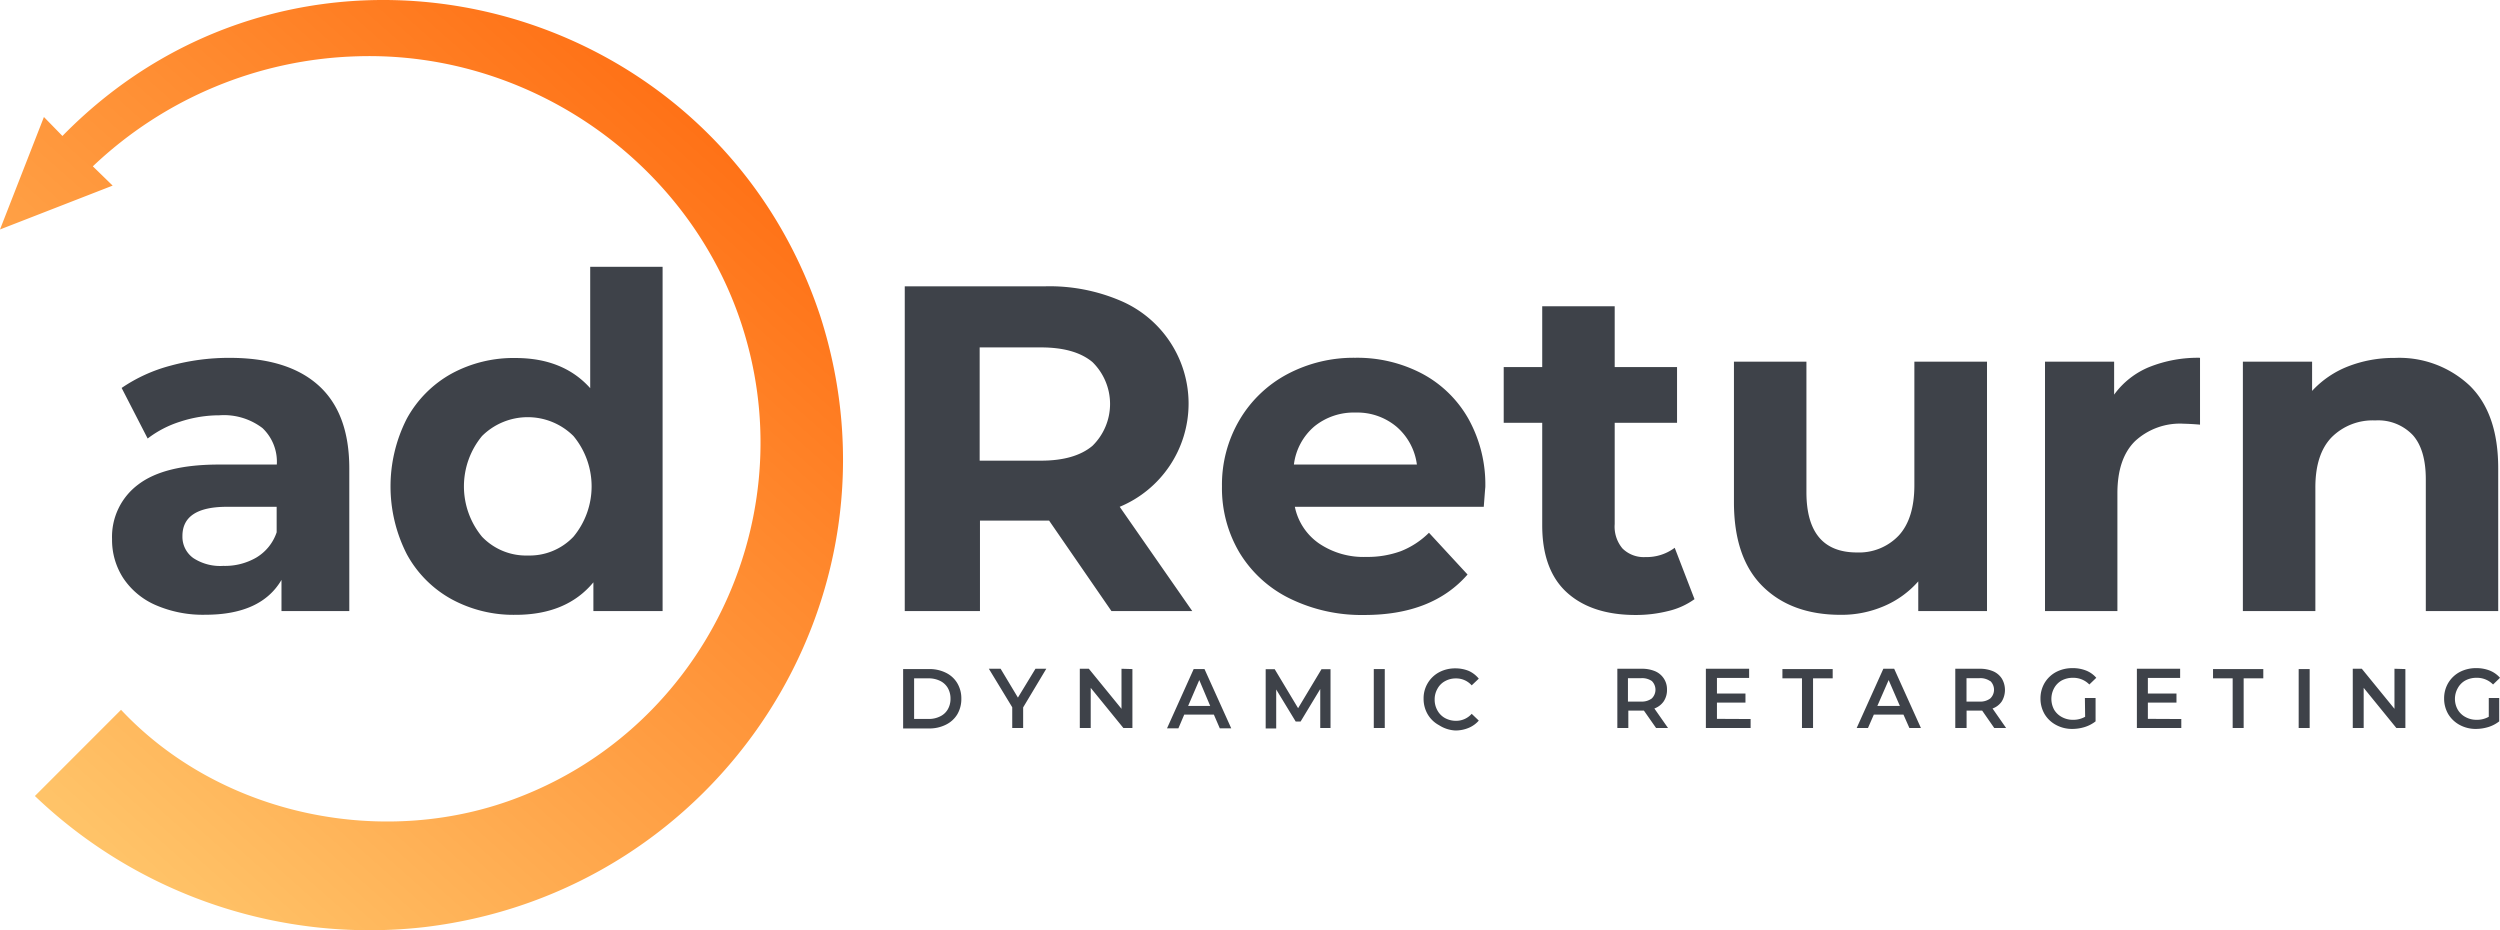 <svg width="258" height="96" fill="none" xmlns="http://www.w3.org/2000/svg"><path d="M32.83 39.738c2.145 1.91 3.217 4.775 3.217 8.599v14.727h-6.998v-3.218c-1.404 2.397-4.024 3.596-7.858 3.596a12.216 12.216 0 0 1-5.147-1.006 7.689 7.689 0 0 1-3.33-2.783 7.239 7.239 0 0 1-1.15-4.021 6.724 6.724 0 0 1 2.702-5.63c1.812-1.379 4.6-2.065 8.365-2.06h5.936a4.779 4.779 0 0 0-1.48-3.764 6.555 6.555 0 0 0-4.456-1.319 12.961 12.961 0 0 0-4.022.651c-1.217.38-2.358.97-3.37 1.746l-2.686-5.22a16.321 16.321 0 0 1 5.05-2.3 22.874 22.874 0 0 1 6.066-.805c3.994-.005 7.048.93 9.16 2.807Zm-6.387 17.808a4.826 4.826 0 0 0 2.108-2.614v-2.63h-5.124c-3.067 0-4.6 1.005-4.6 3.016a2.696 2.696 0 0 0 1.125 2.276c.916.595 2 .877 3.09.805a6.436 6.436 0 0 0 3.401-.853ZM68.38 27.537v35.527h-7.142v-2.968c-1.85 2.236-4.53 3.354-8.043 3.354a13.376 13.376 0 0 1-6.587-1.609 11.638 11.638 0 0 1-4.625-4.649 15.388 15.388 0 0 1 0-13.987 11.744 11.744 0 0 1 4.625-4.65 13.375 13.375 0 0 1 6.587-1.608c3.287 0 5.858 1.038 7.714 3.113V27.537h7.472Zm-9.2 27.853a8.14 8.14 0 0 0 0-10.392 6.692 6.692 0 0 0-9.435 0 8.164 8.164 0 0 0 0 10.392 6.29 6.29 0 0 0 4.745 1.939 6.235 6.235 0 0 0 4.69-1.939Zm55.522 7.674-6.435-9.339h-7.134v9.339h-7.762V29.547h14.518a18.614 18.614 0 0 1 7.73 1.48 11.537 11.537 0 0 1 7.043 10.659 11.539 11.539 0 0 1-7.108 10.616l7.489 10.762h-8.341Zm-1.963-25.699c-1.214-1.013-2.984-1.512-5.316-1.512h-6.322V47.54h6.322c2.332 0 4.104-.51 5.316-1.528a6.038 6.038 0 0 0 1.345-1.978 6.036 6.036 0 0 0 0-4.69 6.038 6.038 0 0 0-1.345-1.979Zm40.385 14.937h-19.496a6.078 6.078 0 0 0 2.493 3.78 8.18 8.18 0 0 0 4.882 1.392 10.01 10.01 0 0 0 3.571-.596 8.59 8.59 0 0 0 2.896-1.898l3.981 4.311c-2.429 2.783-5.976 4.175-10.641 4.175a16.831 16.831 0 0 1-7.713-1.705 12.456 12.456 0 0 1-5.172-4.714 13.009 13.009 0 0 1-1.818-6.853 13.16 13.16 0 0 1 1.794-6.828 12.573 12.573 0 0 1 4.938-4.746 14.57 14.57 0 0 1 7.014-1.697c2.382-.04 4.737.512 6.853 1.609a11.906 11.906 0 0 1 4.826 4.673 13.93 13.93 0 0 1 1.753 7.07c-.016.113-.064.78-.161 2.027Zm-17.486-8.293a6.148 6.148 0 0 0-2.107 3.933h12.692a6.201 6.201 0 0 0-2.107-3.909 6.29 6.29 0 0 0-4.215-1.456 6.435 6.435 0 0 0-4.263 1.432Zm39.235 17.824c-.812.58-1.73.996-2.702 1.223a13.65 13.65 0 0 1-3.379.41c-3.064 0-5.437-.805-7.118-2.349s-2.517-3.869-2.517-6.9V43.63h-3.974v-5.75h3.974v-6.274h7.48v6.273h6.434v5.751h-6.434v10.456a3.5 3.5 0 0 0 .804 2.518 3.122 3.122 0 0 0 2.373.885 4.826 4.826 0 0 0 3.016-.958l2.043 5.301Zm30.186-24.508v25.739h-7.094v-3.065a9.827 9.827 0 0 1-3.547 2.558 11.074 11.074 0 0 1-4.456.893c-3.383 0-6.064-.976-8.043-2.928-1.979-1.952-2.971-4.842-2.976-8.67V37.324h7.48v13.457c0 4.155 1.74 6.233 5.22 6.233a5.636 5.636 0 0 0 4.312-1.753c1.072-1.164 1.608-2.896 1.608-5.196v-12.74h7.496Zm16.738.555c1.667-.664 3.45-.99 5.245-.957v6.901a25.692 25.692 0 0 0-1.673-.096 6.826 6.826 0 0 0-5.027 1.793c-1.218 1.196-1.826 2.992-1.826 5.39v12.153h-7.472V37.325h7.134v3.402a8.42 8.42 0 0 1 3.619-2.847Zm33.074 1.915c1.963 1.92 2.944 4.761 2.944 8.525v14.744h-7.472V49.47c0-2.043-.448-3.566-1.343-4.569a4.922 4.922 0 0 0-3.877-1.512 5.98 5.98 0 0 0-4.504 1.745c-1.121 1.164-1.679 2.898-1.673 5.204v12.725h-7.481V37.325h7.143v3.017a9.973 9.973 0 0 1 3.684-2.518c1.537-.6 3.175-.9 4.825-.885a10.612 10.612 0 0 1 7.754 2.856ZM93.202 69.048h2.67a3.78 3.78 0 0 1 1.738.378c.49.236.902.61 1.182 1.078.285.487.43 1.044.418 1.608a3.1 3.1 0 0 1-.418 1.609 2.823 2.823 0 0 1-1.182 1.07 3.78 3.78 0 0 1-1.737.386h-2.67v-6.13Zm2.622 5.147c.41.01.815-.078 1.183-.257a1.81 1.81 0 0 0 .804-.732 2.14 2.14 0 0 0 .281-1.102 2.188 2.188 0 0 0-.281-1.11 1.858 1.858 0 0 0-.804-.732 2.662 2.662 0 0 0-1.183-.257h-1.488v4.19h1.488Zm9.765-1.19v2.124h-1.126v-2.14l-2.413-3.973h1.214l1.786 2.976 1.81-2.976h1.118l-2.389 3.989Zm11.276-3.957v6.08h-.933l-3.37-4.142v4.142h-1.126v-6.112h.933l3.37 4.134v-4.134l1.126.032Zm8.406 4.697h-3.057l-.603 1.416h-1.174l2.75-6.113h1.118l2.759 6.113h-1.182l-.611-1.416Zm-.378-.893-1.127-2.67-1.15 2.67h2.277Zm11.357 2.277v-4.022l-2.027 3.354h-.507l-2.011-3.306v4.022h-1.086v-6.113h.933l2.413 4.022 2.413-4.022h.933v6.065h-1.061Zm5.525-6.081h1.134v6.08h-1.134v-6.08Zm6.732 5.791a3.002 3.002 0 0 1-1.166-1.118 3.154 3.154 0 0 1-.426-1.609 3.04 3.04 0 0 1 1.601-2.735 3.496 3.496 0 0 1 1.672-.402 3.62 3.62 0 0 1 1.376.258c.407.182.765.458 1.046.804l-.732.692a2.137 2.137 0 0 0-1.609-.716 2.266 2.266 0 0 0-1.126.273 1.927 1.927 0 0 0-.804.805 2.19 2.19 0 0 0-.282 1.11c-.004.388.093.77.282 1.11.183.34.463.62.804.804.347.183.734.278 1.126.273a2.136 2.136 0 0 0 1.609-.723l.732.7a2.79 2.79 0 0 1-1.054.755 3.51 3.51 0 0 1-1.376.266 3.416 3.416 0 0 1-1.673-.547Zm22.401.29-1.255-1.794h-1.609v1.794h-1.134v-6.113h2.518c.474-.01.945.078 1.383.257a2.013 2.013 0 0 1 1.223 1.914 2.09 2.09 0 0 1-.338 1.19 2 2 0 0 1-.965.74l1.408 2.011h-1.231Zm-.41-4.827a1.763 1.763 0 0 0-1.134-.313h-1.36v2.413h1.327a1.72 1.72 0 0 0 1.134-.322 1.26 1.26 0 0 0 0-1.802l.033.024Zm10.166 3.902v.925h-4.617v-6.113h4.464v.949h-3.321v1.608h2.943v.933h-2.943v1.681l3.474.017Zm5.301-4.199h-2.019v-.957h5.188v.957h-2.027v5.124h-1.142v-5.124Zm10.472 3.74h-3.056l-.604 1.383h-1.166l2.751-6.112h1.118l2.759 6.112h-1.191l-.611-1.383Zm-.37-.893-1.158-2.67-1.166 2.67h2.324Zm9.74 2.277-1.246-1.794h-1.609v1.794h-1.166v-6.113h2.517c.474-.01.945.078 1.384.257a2 2 0 0 1 .901.756 2.29 2.29 0 0 1 0 2.349 1.952 1.952 0 0 1-.957.74l1.399 2.01h-1.223Zm-.41-4.827a1.737 1.737 0 0 0-1.126-.313h-1.327v2.413h1.327c.402.03.801-.084 1.126-.322a1.24 1.24 0 0 0 .285-1.39 1.24 1.24 0 0 0-.285-.412v.024Zm9.765 1.73h1.102v2.413c-.33.257-.703.453-1.102.579a4.4 4.4 0 0 1-1.295.201 3.443 3.443 0 0 1-1.681-.41 3.044 3.044 0 0 1-1.183-1.118 3.164 3.164 0 0 1-.426-1.609 3.122 3.122 0 0 1 .426-1.608 3.064 3.064 0 0 1 1.183-1.127 3.595 3.595 0 0 1 1.697-.402c.478-.008.953.077 1.399.25.407.16.769.416 1.054.748l-.716.691a2.308 2.308 0 0 0-1.681-.691 2.414 2.414 0 0 0-1.15.265 2 2 0 0 0-.804.804 2.326 2.326 0 0 0 0 2.22c.193.324.471.588.804.764.35.19.744.287 1.142.282.439.01.872-.1 1.255-.314l-.024-1.938Zm9.949 2.172v.925h-4.584v-6.113h4.464v.949h-3.33v1.608h2.952v.933h-2.952v1.681l3.45.017Zm5.301-4.199h-2.027v-.957h5.188v.957h-2.027v5.124h-1.134v-5.124Zm6.812-.957h1.134v6.08h-1.134v-6.08Zm11.012 0v6.08h-.933l-3.371-4.142v4.142h-1.126v-6.112h.933l3.37 4.134v-4.134l1.127.032Zm8.606 2.984h1.078v2.413c-.33.257-.703.453-1.102.579-.42.131-.856.199-1.295.201a3.443 3.443 0 0 1-1.681-.41 3.101 3.101 0 0 1-1.183-1.118 3.154 3.154 0 0 1-.426-1.609 3.113 3.113 0 0 1 .426-1.609 3.064 3.064 0 0 1 1.183-1.126 3.6 3.6 0 0 1 1.705-.402c.475-.007.948.078 1.391.25.408.161.772.418 1.062.748l-.716.691a2.314 2.314 0 0 0-1.689-.691 2.413 2.413 0 0 0-1.15.265 1.975 1.975 0 0 0-.804.804 2.26 2.26 0 0 0 0 2.22c.192.325.47.59.804.764.35.19.744.287 1.142.282.439.01.872-.1 1.255-.314v-1.938Z" fill="#3E4249"/><path d="M84.672 32.684C73.669-.74 31.199-11.27 6.443 14.032l-1.91-1.957L0 23.681l11.625-4.526-2.044-1.99A41.319 41.319 0 0 1 36.885 5.81c18.312-.57 35.195 11.623 40.132 29.259 5.426 19.239-4.584 39.805-23.25 47.12-13.98 5.534-30.98 2.04-41.276-8.936l-8.89 8.894a49.921 49.921 0 0 0 18.631 11.257 49.984 49.984 0 0 0 21.66 2.263c30.332-3.67 50.117-33.835 40.78-62.983Z" fill="url(#a)"/><defs><linearGradient id="a" x1="72.34" y1="10.497" x2="7.27" y2="84.084" gradientUnits="userSpaceOnUse"><stop stop-color="#FF7015"/><stop offset="1" stop-color="#FFC368"/></linearGradient></defs></svg>